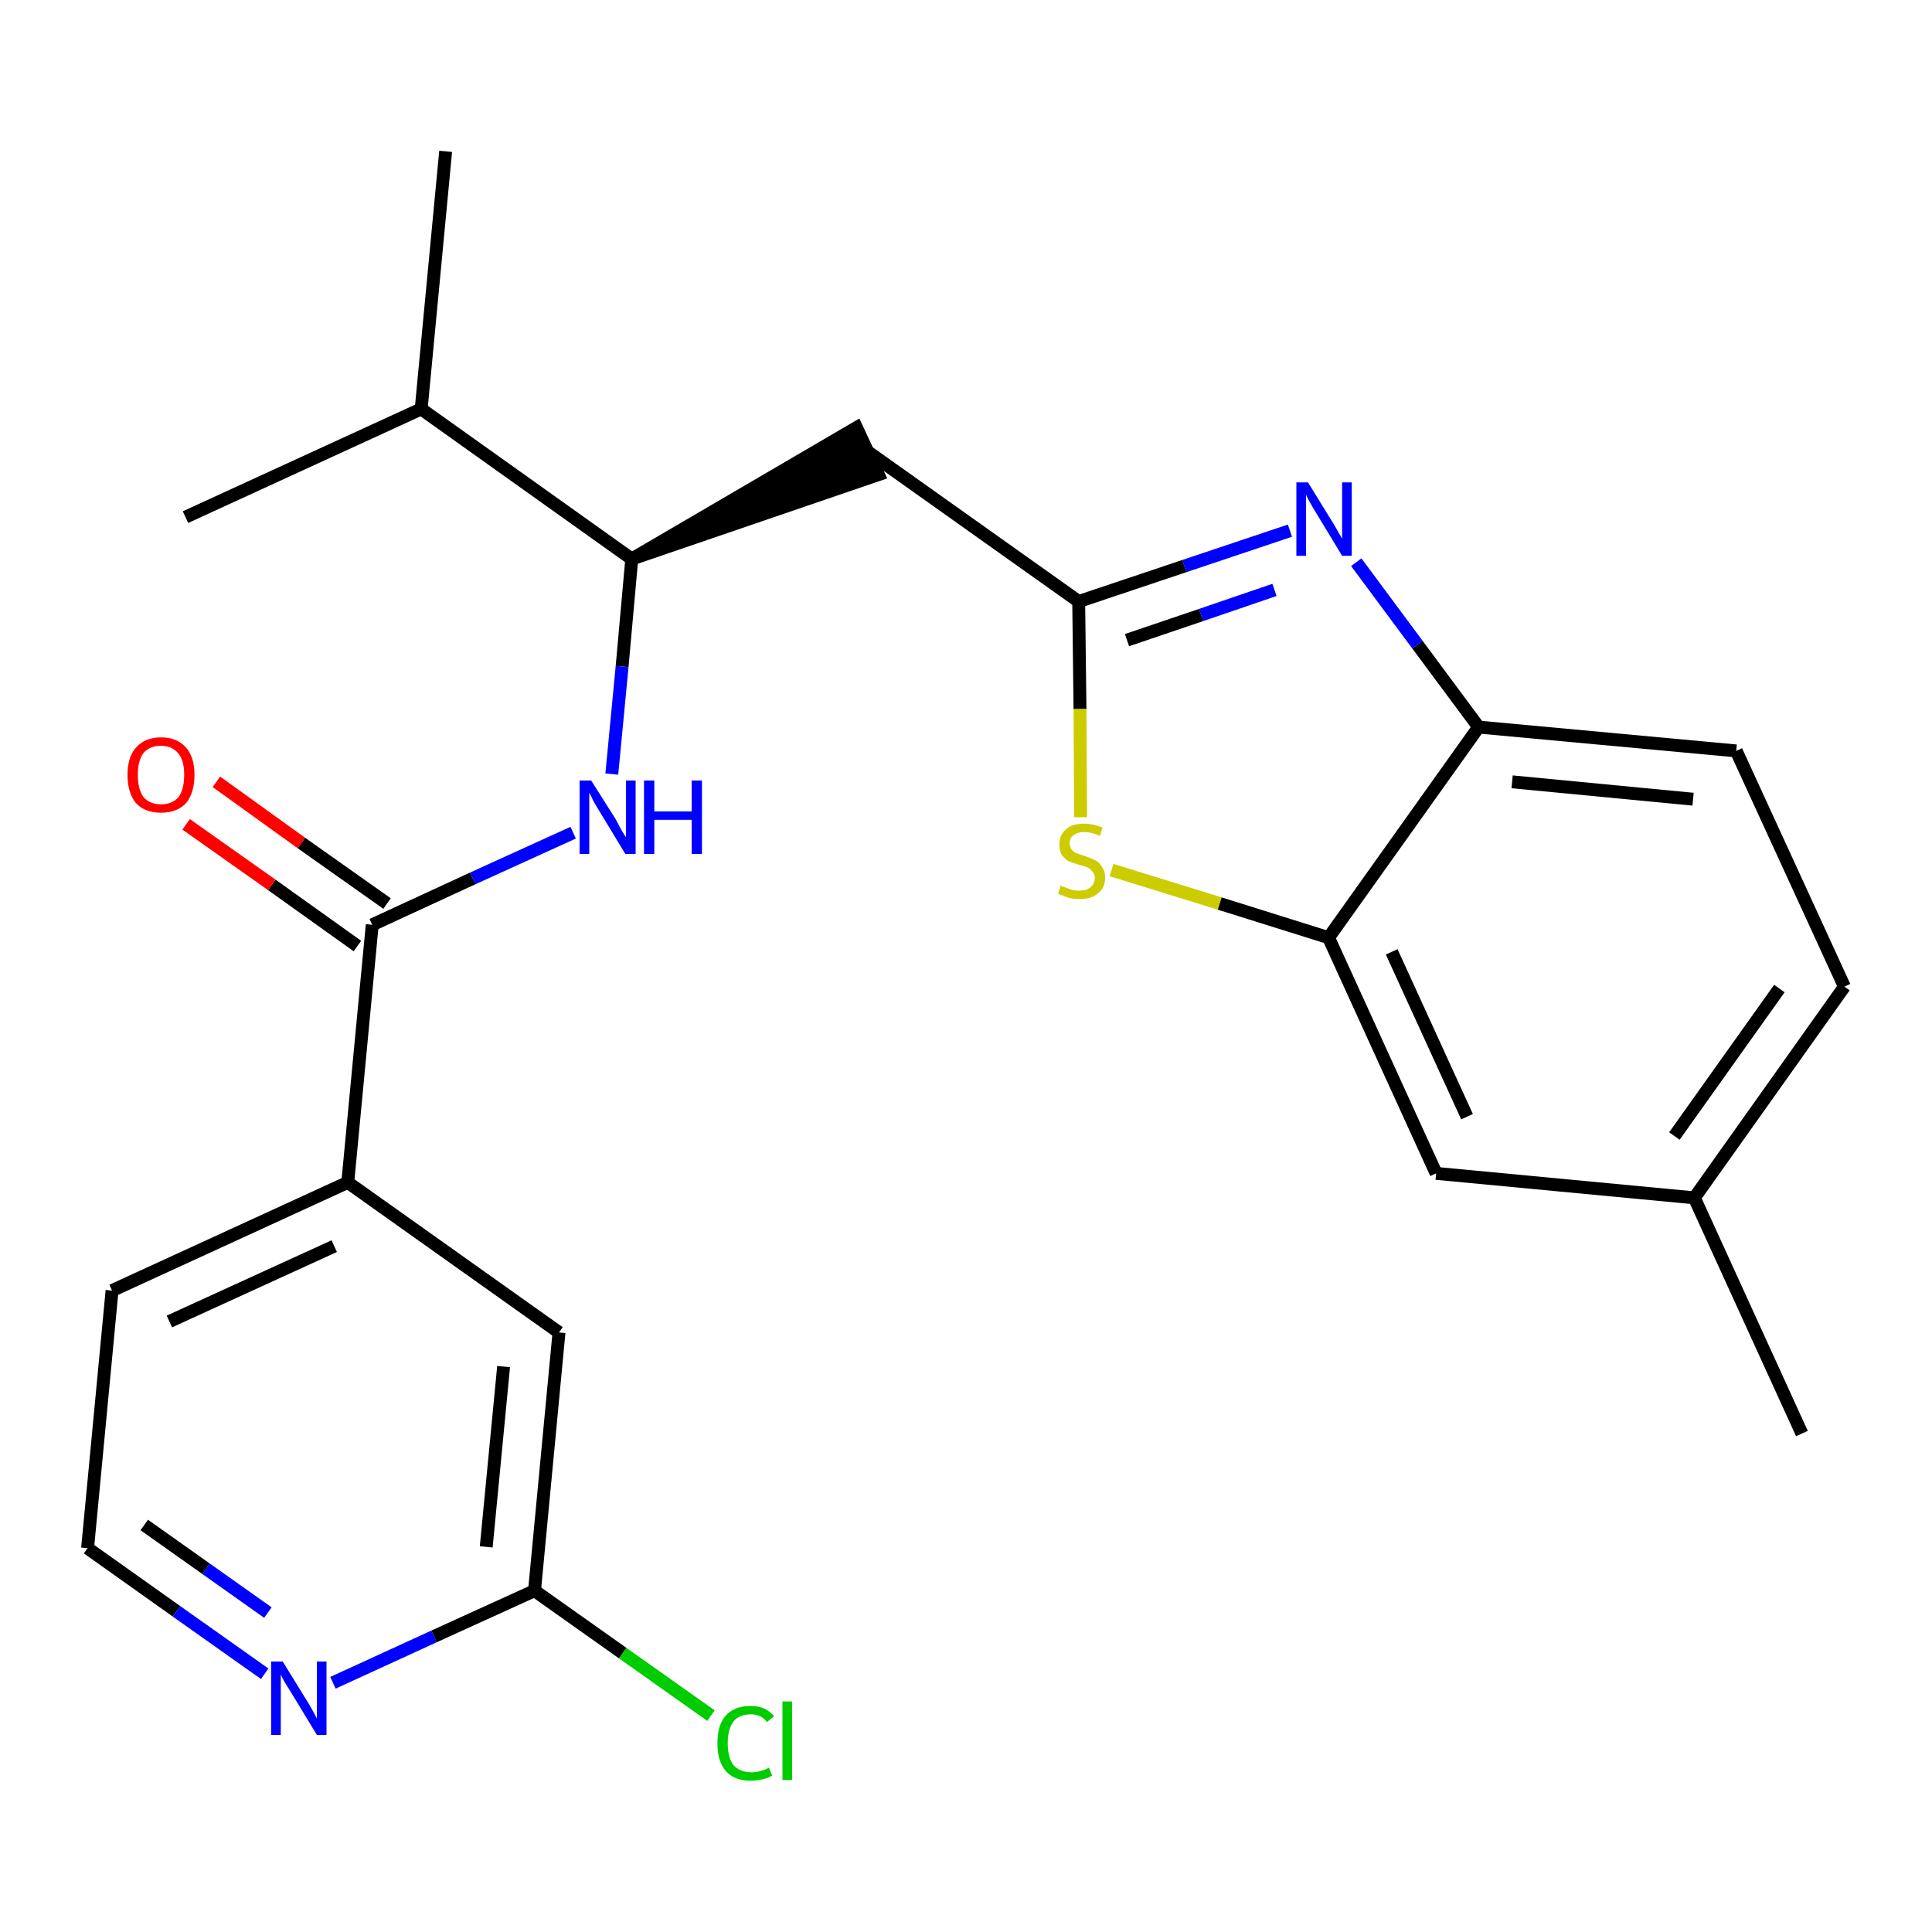 <?xml version='1.0' encoding='iso-8859-1'?>
<svg version='1.1' baseProfile='full'
              xmlns='http://www.w3.org/2000/svg'
                      xmlns:rdkit='http://www.rdkit.org/xml'
                      xmlns:xlink='http://www.w3.org/1999/xlink'
                  xml:space='preserve'
width='300px' height='300px' viewBox='0 0 300 300'>
<!-- END OF HEADER -->
<path class='bond-0 atom-0 atom-1' d='M 279.8,222.6 L 263.1,186.0' style='fill:none;fill-rule:evenodd;stroke:#000000;stroke-width:2.0px;stroke-linecap:butt;stroke-linejoin:miter;stroke-opacity:1' />
<path class='bond-1 atom-1 atom-2' d='M 263.1,186.0 L 286.4,153.2' style='fill:none;fill-rule:evenodd;stroke:#000000;stroke-width:2.0px;stroke-linecap:butt;stroke-linejoin:miter;stroke-opacity:1' />
<path class='bond-1 atom-1 atom-2' d='M 260.0,176.4 L 276.3,153.5' style='fill:none;fill-rule:evenodd;stroke:#000000;stroke-width:2.0px;stroke-linecap:butt;stroke-linejoin:miter;stroke-opacity:1' />
<path class='bond-24 atom-24 atom-1' d='M 223.0,182.2 L 263.1,186.0' style='fill:none;fill-rule:evenodd;stroke:#000000;stroke-width:2.0px;stroke-linecap:butt;stroke-linejoin:miter;stroke-opacity:1' />
<path class='bond-2 atom-2 atom-3' d='M 286.4,153.2 L 269.6,116.6' style='fill:none;fill-rule:evenodd;stroke:#000000;stroke-width:2.0px;stroke-linecap:butt;stroke-linejoin:miter;stroke-opacity:1' />
<path class='bond-3 atom-3 atom-4' d='M 269.6,116.6 L 229.6,112.9' style='fill:none;fill-rule:evenodd;stroke:#000000;stroke-width:2.0px;stroke-linecap:butt;stroke-linejoin:miter;stroke-opacity:1' />
<path class='bond-3 atom-3 atom-4' d='M 262.9,124.1 L 234.8,121.4' style='fill:none;fill-rule:evenodd;stroke:#000000;stroke-width:2.0px;stroke-linecap:butt;stroke-linejoin:miter;stroke-opacity:1' />
<path class='bond-4 atom-4 atom-5' d='M 229.6,112.9 L 220.1,100.1' style='fill:none;fill-rule:evenodd;stroke:#000000;stroke-width:2.0px;stroke-linecap:butt;stroke-linejoin:miter;stroke-opacity:1' />
<path class='bond-4 atom-4 atom-5' d='M 220.1,100.1 L 210.6,87.3' style='fill:none;fill-rule:evenodd;stroke:#0000FF;stroke-width:2.0px;stroke-linecap:butt;stroke-linejoin:miter;stroke-opacity:1' />
<path class='bond-25 atom-23 atom-4' d='M 206.3,145.6 L 229.6,112.9' style='fill:none;fill-rule:evenodd;stroke:#000000;stroke-width:2.0px;stroke-linecap:butt;stroke-linejoin:miter;stroke-opacity:1' />
<path class='bond-5 atom-5 atom-6' d='M 200.3,82.4 L 183.9,87.9' style='fill:none;fill-rule:evenodd;stroke:#0000FF;stroke-width:2.0px;stroke-linecap:butt;stroke-linejoin:miter;stroke-opacity:1' />
<path class='bond-5 atom-5 atom-6' d='M 183.9,87.9 L 167.5,93.4' style='fill:none;fill-rule:evenodd;stroke:#000000;stroke-width:2.0px;stroke-linecap:butt;stroke-linejoin:miter;stroke-opacity:1' />
<path class='bond-5 atom-5 atom-6' d='M 197.9,91.6 L 186.5,95.5' style='fill:none;fill-rule:evenodd;stroke:#0000FF;stroke-width:2.0px;stroke-linecap:butt;stroke-linejoin:miter;stroke-opacity:1' />
<path class='bond-5 atom-5 atom-6' d='M 186.5,95.5 L 175.0,99.4' style='fill:none;fill-rule:evenodd;stroke:#000000;stroke-width:2.0px;stroke-linecap:butt;stroke-linejoin:miter;stroke-opacity:1' />
<path class='bond-6 atom-6 atom-7' d='M 167.5,93.4 L 134.7,70.1' style='fill:none;fill-rule:evenodd;stroke:#000000;stroke-width:2.0px;stroke-linecap:butt;stroke-linejoin:miter;stroke-opacity:1' />
<path class='bond-21 atom-6 atom-22' d='M 167.5,93.4 L 167.7,110.1' style='fill:none;fill-rule:evenodd;stroke:#000000;stroke-width:2.0px;stroke-linecap:butt;stroke-linejoin:miter;stroke-opacity:1' />
<path class='bond-21 atom-6 atom-22' d='M 167.7,110.1 L 167.8,126.9' style='fill:none;fill-rule:evenodd;stroke:#CCCC00;stroke-width:2.0px;stroke-linecap:butt;stroke-linejoin:miter;stroke-opacity:1' />
<path class='bond-7 atom-8 atom-7' d='M 98.1,86.8 L 136.4,73.7 L 133.0,66.4 Z' style='fill:#000000;fill-rule:evenodd;fill-opacity:1;stroke:#000000;stroke-width:2.0px;stroke-linecap:butt;stroke-linejoin:miter;stroke-opacity:1;' />
<path class='bond-8 atom-8 atom-9' d='M 98.1,86.8 L 96.6,103.5' style='fill:none;fill-rule:evenodd;stroke:#000000;stroke-width:2.0px;stroke-linecap:butt;stroke-linejoin:miter;stroke-opacity:1' />
<path class='bond-8 atom-8 atom-9' d='M 96.6,103.5 L 95.0,120.2' style='fill:none;fill-rule:evenodd;stroke:#0000FF;stroke-width:2.0px;stroke-linecap:butt;stroke-linejoin:miter;stroke-opacity:1' />
<path class='bond-18 atom-8 atom-19' d='M 98.1,86.8 L 65.4,63.5' style='fill:none;fill-rule:evenodd;stroke:#000000;stroke-width:2.0px;stroke-linecap:butt;stroke-linejoin:miter;stroke-opacity:1' />
<path class='bond-9 atom-9 atom-10' d='M 89.0,129.3 L 73.4,136.4' style='fill:none;fill-rule:evenodd;stroke:#0000FF;stroke-width:2.0px;stroke-linecap:butt;stroke-linejoin:miter;stroke-opacity:1' />
<path class='bond-9 atom-9 atom-10' d='M 73.4,136.4 L 57.8,143.6' style='fill:none;fill-rule:evenodd;stroke:#000000;stroke-width:2.0px;stroke-linecap:butt;stroke-linejoin:miter;stroke-opacity:1' />
<path class='bond-10 atom-10 atom-11' d='M 60.1,140.3 L 46.8,130.9' style='fill:none;fill-rule:evenodd;stroke:#000000;stroke-width:2.0px;stroke-linecap:butt;stroke-linejoin:miter;stroke-opacity:1' />
<path class='bond-10 atom-10 atom-11' d='M 46.8,130.9 L 33.6,121.4' style='fill:none;fill-rule:evenodd;stroke:#FF0000;stroke-width:2.0px;stroke-linecap:butt;stroke-linejoin:miter;stroke-opacity:1' />
<path class='bond-10 atom-10 atom-11' d='M 55.5,146.9 L 42.2,137.4' style='fill:none;fill-rule:evenodd;stroke:#000000;stroke-width:2.0px;stroke-linecap:butt;stroke-linejoin:miter;stroke-opacity:1' />
<path class='bond-10 atom-10 atom-11' d='M 42.2,137.4 L 28.9,128.0' style='fill:none;fill-rule:evenodd;stroke:#FF0000;stroke-width:2.0px;stroke-linecap:butt;stroke-linejoin:miter;stroke-opacity:1' />
<path class='bond-11 atom-10 atom-12' d='M 57.8,143.6 L 54.0,183.6' style='fill:none;fill-rule:evenodd;stroke:#000000;stroke-width:2.0px;stroke-linecap:butt;stroke-linejoin:miter;stroke-opacity:1' />
<path class='bond-12 atom-12 atom-13' d='M 54.0,183.6 L 17.4,200.4' style='fill:none;fill-rule:evenodd;stroke:#000000;stroke-width:2.0px;stroke-linecap:butt;stroke-linejoin:miter;stroke-opacity:1' />
<path class='bond-12 atom-12 atom-13' d='M 51.9,193.5 L 26.3,205.2' style='fill:none;fill-rule:evenodd;stroke:#000000;stroke-width:2.0px;stroke-linecap:butt;stroke-linejoin:miter;stroke-opacity:1' />
<path class='bond-26 atom-18 atom-12' d='M 86.8,206.9 L 54.0,183.6' style='fill:none;fill-rule:evenodd;stroke:#000000;stroke-width:2.0px;stroke-linecap:butt;stroke-linejoin:miter;stroke-opacity:1' />
<path class='bond-13 atom-13 atom-14' d='M 17.4,200.4 L 13.6,240.4' style='fill:none;fill-rule:evenodd;stroke:#000000;stroke-width:2.0px;stroke-linecap:butt;stroke-linejoin:miter;stroke-opacity:1' />
<path class='bond-14 atom-14 atom-15' d='M 13.6,240.4 L 27.4,250.2' style='fill:none;fill-rule:evenodd;stroke:#000000;stroke-width:2.0px;stroke-linecap:butt;stroke-linejoin:miter;stroke-opacity:1' />
<path class='bond-14 atom-14 atom-15' d='M 27.4,250.2 L 41.1,259.9' style='fill:none;fill-rule:evenodd;stroke:#0000FF;stroke-width:2.0px;stroke-linecap:butt;stroke-linejoin:miter;stroke-opacity:1' />
<path class='bond-14 atom-14 atom-15' d='M 22.4,236.8 L 32.0,243.6' style='fill:none;fill-rule:evenodd;stroke:#000000;stroke-width:2.0px;stroke-linecap:butt;stroke-linejoin:miter;stroke-opacity:1' />
<path class='bond-14 atom-14 atom-15' d='M 32.0,243.6 L 41.6,250.4' style='fill:none;fill-rule:evenodd;stroke:#0000FF;stroke-width:2.0px;stroke-linecap:butt;stroke-linejoin:miter;stroke-opacity:1' />
<path class='bond-15 atom-15 atom-16' d='M 51.7,261.3 L 67.4,254.1' style='fill:none;fill-rule:evenodd;stroke:#0000FF;stroke-width:2.0px;stroke-linecap:butt;stroke-linejoin:miter;stroke-opacity:1' />
<path class='bond-15 atom-15 atom-16' d='M 67.4,254.1 L 83.0,247.0' style='fill:none;fill-rule:evenodd;stroke:#000000;stroke-width:2.0px;stroke-linecap:butt;stroke-linejoin:miter;stroke-opacity:1' />
<path class='bond-16 atom-16 atom-17' d='M 83.0,247.0 L 96.7,256.7' style='fill:none;fill-rule:evenodd;stroke:#000000;stroke-width:2.0px;stroke-linecap:butt;stroke-linejoin:miter;stroke-opacity:1' />
<path class='bond-16 atom-16 atom-17' d='M 96.7,256.7 L 110.4,266.4' style='fill:none;fill-rule:evenodd;stroke:#00CC00;stroke-width:2.0px;stroke-linecap:butt;stroke-linejoin:miter;stroke-opacity:1' />
<path class='bond-17 atom-16 atom-18' d='M 83.0,247.0 L 86.8,206.9' style='fill:none;fill-rule:evenodd;stroke:#000000;stroke-width:2.0px;stroke-linecap:butt;stroke-linejoin:miter;stroke-opacity:1' />
<path class='bond-17 atom-16 atom-18' d='M 75.5,240.2 L 78.2,212.2' style='fill:none;fill-rule:evenodd;stroke:#000000;stroke-width:2.0px;stroke-linecap:butt;stroke-linejoin:miter;stroke-opacity:1' />
<path class='bond-19 atom-19 atom-20' d='M 65.4,63.5 L 69.2,23.5' style='fill:none;fill-rule:evenodd;stroke:#000000;stroke-width:2.0px;stroke-linecap:butt;stroke-linejoin:miter;stroke-opacity:1' />
<path class='bond-20 atom-19 atom-21' d='M 65.4,63.5 L 28.8,80.3' style='fill:none;fill-rule:evenodd;stroke:#000000;stroke-width:2.0px;stroke-linecap:butt;stroke-linejoin:miter;stroke-opacity:1' />
<path class='bond-22 atom-22 atom-23' d='M 172.6,135.1 L 189.4,140.3' style='fill:none;fill-rule:evenodd;stroke:#CCCC00;stroke-width:2.0px;stroke-linecap:butt;stroke-linejoin:miter;stroke-opacity:1' />
<path class='bond-22 atom-22 atom-23' d='M 189.4,140.3 L 206.3,145.6' style='fill:none;fill-rule:evenodd;stroke:#000000;stroke-width:2.0px;stroke-linecap:butt;stroke-linejoin:miter;stroke-opacity:1' />
<path class='bond-23 atom-23 atom-24' d='M 206.3,145.6 L 223.0,182.2' style='fill:none;fill-rule:evenodd;stroke:#000000;stroke-width:2.0px;stroke-linecap:butt;stroke-linejoin:miter;stroke-opacity:1' />
<path class='bond-23 atom-23 atom-24' d='M 216.1,147.8 L 227.8,173.4' style='fill:none;fill-rule:evenodd;stroke:#000000;stroke-width:2.0px;stroke-linecap:butt;stroke-linejoin:miter;stroke-opacity:1' />
<path  class='atom-5' d='M 203.1 74.9
L 206.8 80.9
Q 207.2 81.5, 207.8 82.6
Q 208.4 83.6, 208.4 83.7
L 208.4 74.9
L 209.9 74.9
L 209.9 86.3
L 208.4 86.3
L 204.4 79.7
Q 203.9 78.9, 203.4 78.0
Q 202.9 77.1, 202.8 76.8
L 202.8 86.3
L 201.3 86.3
L 201.3 74.9
L 203.1 74.9
' fill='#0000FF'/>
<path  class='atom-9' d='M 91.8 121.2
L 95.6 127.2
Q 95.9 127.8, 96.5 128.9
Q 97.1 129.9, 97.2 130.0
L 97.2 121.2
L 98.7 121.2
L 98.7 132.6
L 97.1 132.6
L 93.1 126.0
Q 92.6 125.2, 92.1 124.3
Q 91.7 123.4, 91.5 123.1
L 91.5 132.6
L 90.0 132.6
L 90.0 121.2
L 91.8 121.2
' fill='#0000FF'/>
<path  class='atom-9' d='M 100.0 121.2
L 101.6 121.2
L 101.6 126.0
L 107.4 126.0
L 107.4 121.2
L 109.0 121.2
L 109.0 132.6
L 107.4 132.6
L 107.4 127.3
L 101.6 127.3
L 101.6 132.6
L 100.0 132.6
L 100.0 121.2
' fill='#0000FF'/>
<path  class='atom-11' d='M 19.8 120.3
Q 19.8 117.6, 21.1 116.1
Q 22.5 114.5, 25.0 114.5
Q 27.5 114.5, 28.9 116.1
Q 30.2 117.6, 30.2 120.3
Q 30.2 123.1, 28.9 124.7
Q 27.5 126.2, 25.0 126.2
Q 22.5 126.2, 21.1 124.7
Q 19.8 123.1, 19.8 120.3
M 25.0 124.9
Q 26.7 124.9, 27.7 123.8
Q 28.6 122.6, 28.6 120.3
Q 28.6 118.1, 27.7 117.0
Q 26.7 115.8, 25.0 115.8
Q 23.3 115.8, 22.3 116.9
Q 21.4 118.1, 21.4 120.3
Q 21.4 122.6, 22.3 123.8
Q 23.3 124.9, 25.0 124.9
' fill='#FF0000'/>
<path  class='atom-15' d='M 43.9 258.0
L 47.6 264.0
Q 48.0 264.6, 48.6 265.7
Q 49.2 266.8, 49.2 266.9
L 49.2 258.0
L 50.7 258.0
L 50.7 269.4
L 49.2 269.4
L 45.2 262.8
Q 44.7 262.0, 44.2 261.2
Q 43.7 260.3, 43.6 260.0
L 43.6 269.4
L 42.1 269.4
L 42.1 258.0
L 43.9 258.0
' fill='#0000FF'/>
<path  class='atom-17' d='M 111.4 270.7
Q 111.4 267.8, 112.7 266.4
Q 114.0 264.9, 116.6 264.9
Q 118.9 264.9, 120.2 266.5
L 119.1 267.4
Q 118.2 266.2, 116.6 266.2
Q 114.8 266.2, 113.9 267.3
Q 113.0 268.5, 113.0 270.7
Q 113.0 272.9, 113.9 274.1
Q 114.9 275.2, 116.7 275.2
Q 118.0 275.2, 119.4 274.5
L 119.9 275.7
Q 119.3 276.1, 118.4 276.3
Q 117.5 276.5, 116.5 276.5
Q 114.0 276.5, 112.7 275.0
Q 111.4 273.5, 111.4 270.7
' fill='#00CC00'/>
<path  class='atom-17' d='M 121.5 264.2
L 123.0 264.2
L 123.0 276.4
L 121.5 276.4
L 121.5 264.2
' fill='#00CC00'/>
<path  class='atom-22' d='M 164.7 137.5
Q 164.8 137.6, 165.4 137.8
Q 165.9 138.0, 166.5 138.2
Q 167.1 138.3, 167.6 138.3
Q 168.7 138.3, 169.3 137.8
Q 170.0 137.2, 170.0 136.3
Q 170.0 135.7, 169.6 135.3
Q 169.3 134.9, 168.9 134.7
Q 168.4 134.5, 167.6 134.3
Q 166.6 134.0, 165.9 133.7
Q 165.4 133.4, 164.9 132.8
Q 164.5 132.2, 164.5 131.1
Q 164.5 129.7, 165.5 128.8
Q 166.4 127.9, 168.4 127.9
Q 169.7 127.9, 171.2 128.5
L 170.8 129.8
Q 169.5 129.2, 168.4 129.2
Q 167.3 129.2, 166.7 129.7
Q 166.1 130.1, 166.1 130.9
Q 166.1 131.5, 166.4 131.9
Q 166.7 132.3, 167.2 132.5
Q 167.7 132.7, 168.4 132.9
Q 169.5 133.3, 170.1 133.6
Q 170.7 133.9, 171.1 134.6
Q 171.6 135.2, 171.6 136.3
Q 171.6 137.9, 170.5 138.7
Q 169.5 139.6, 167.7 139.6
Q 166.7 139.6, 165.9 139.4
Q 165.2 139.1, 164.3 138.8
L 164.7 137.5
' fill='#CCCC00'/>
</svg>
